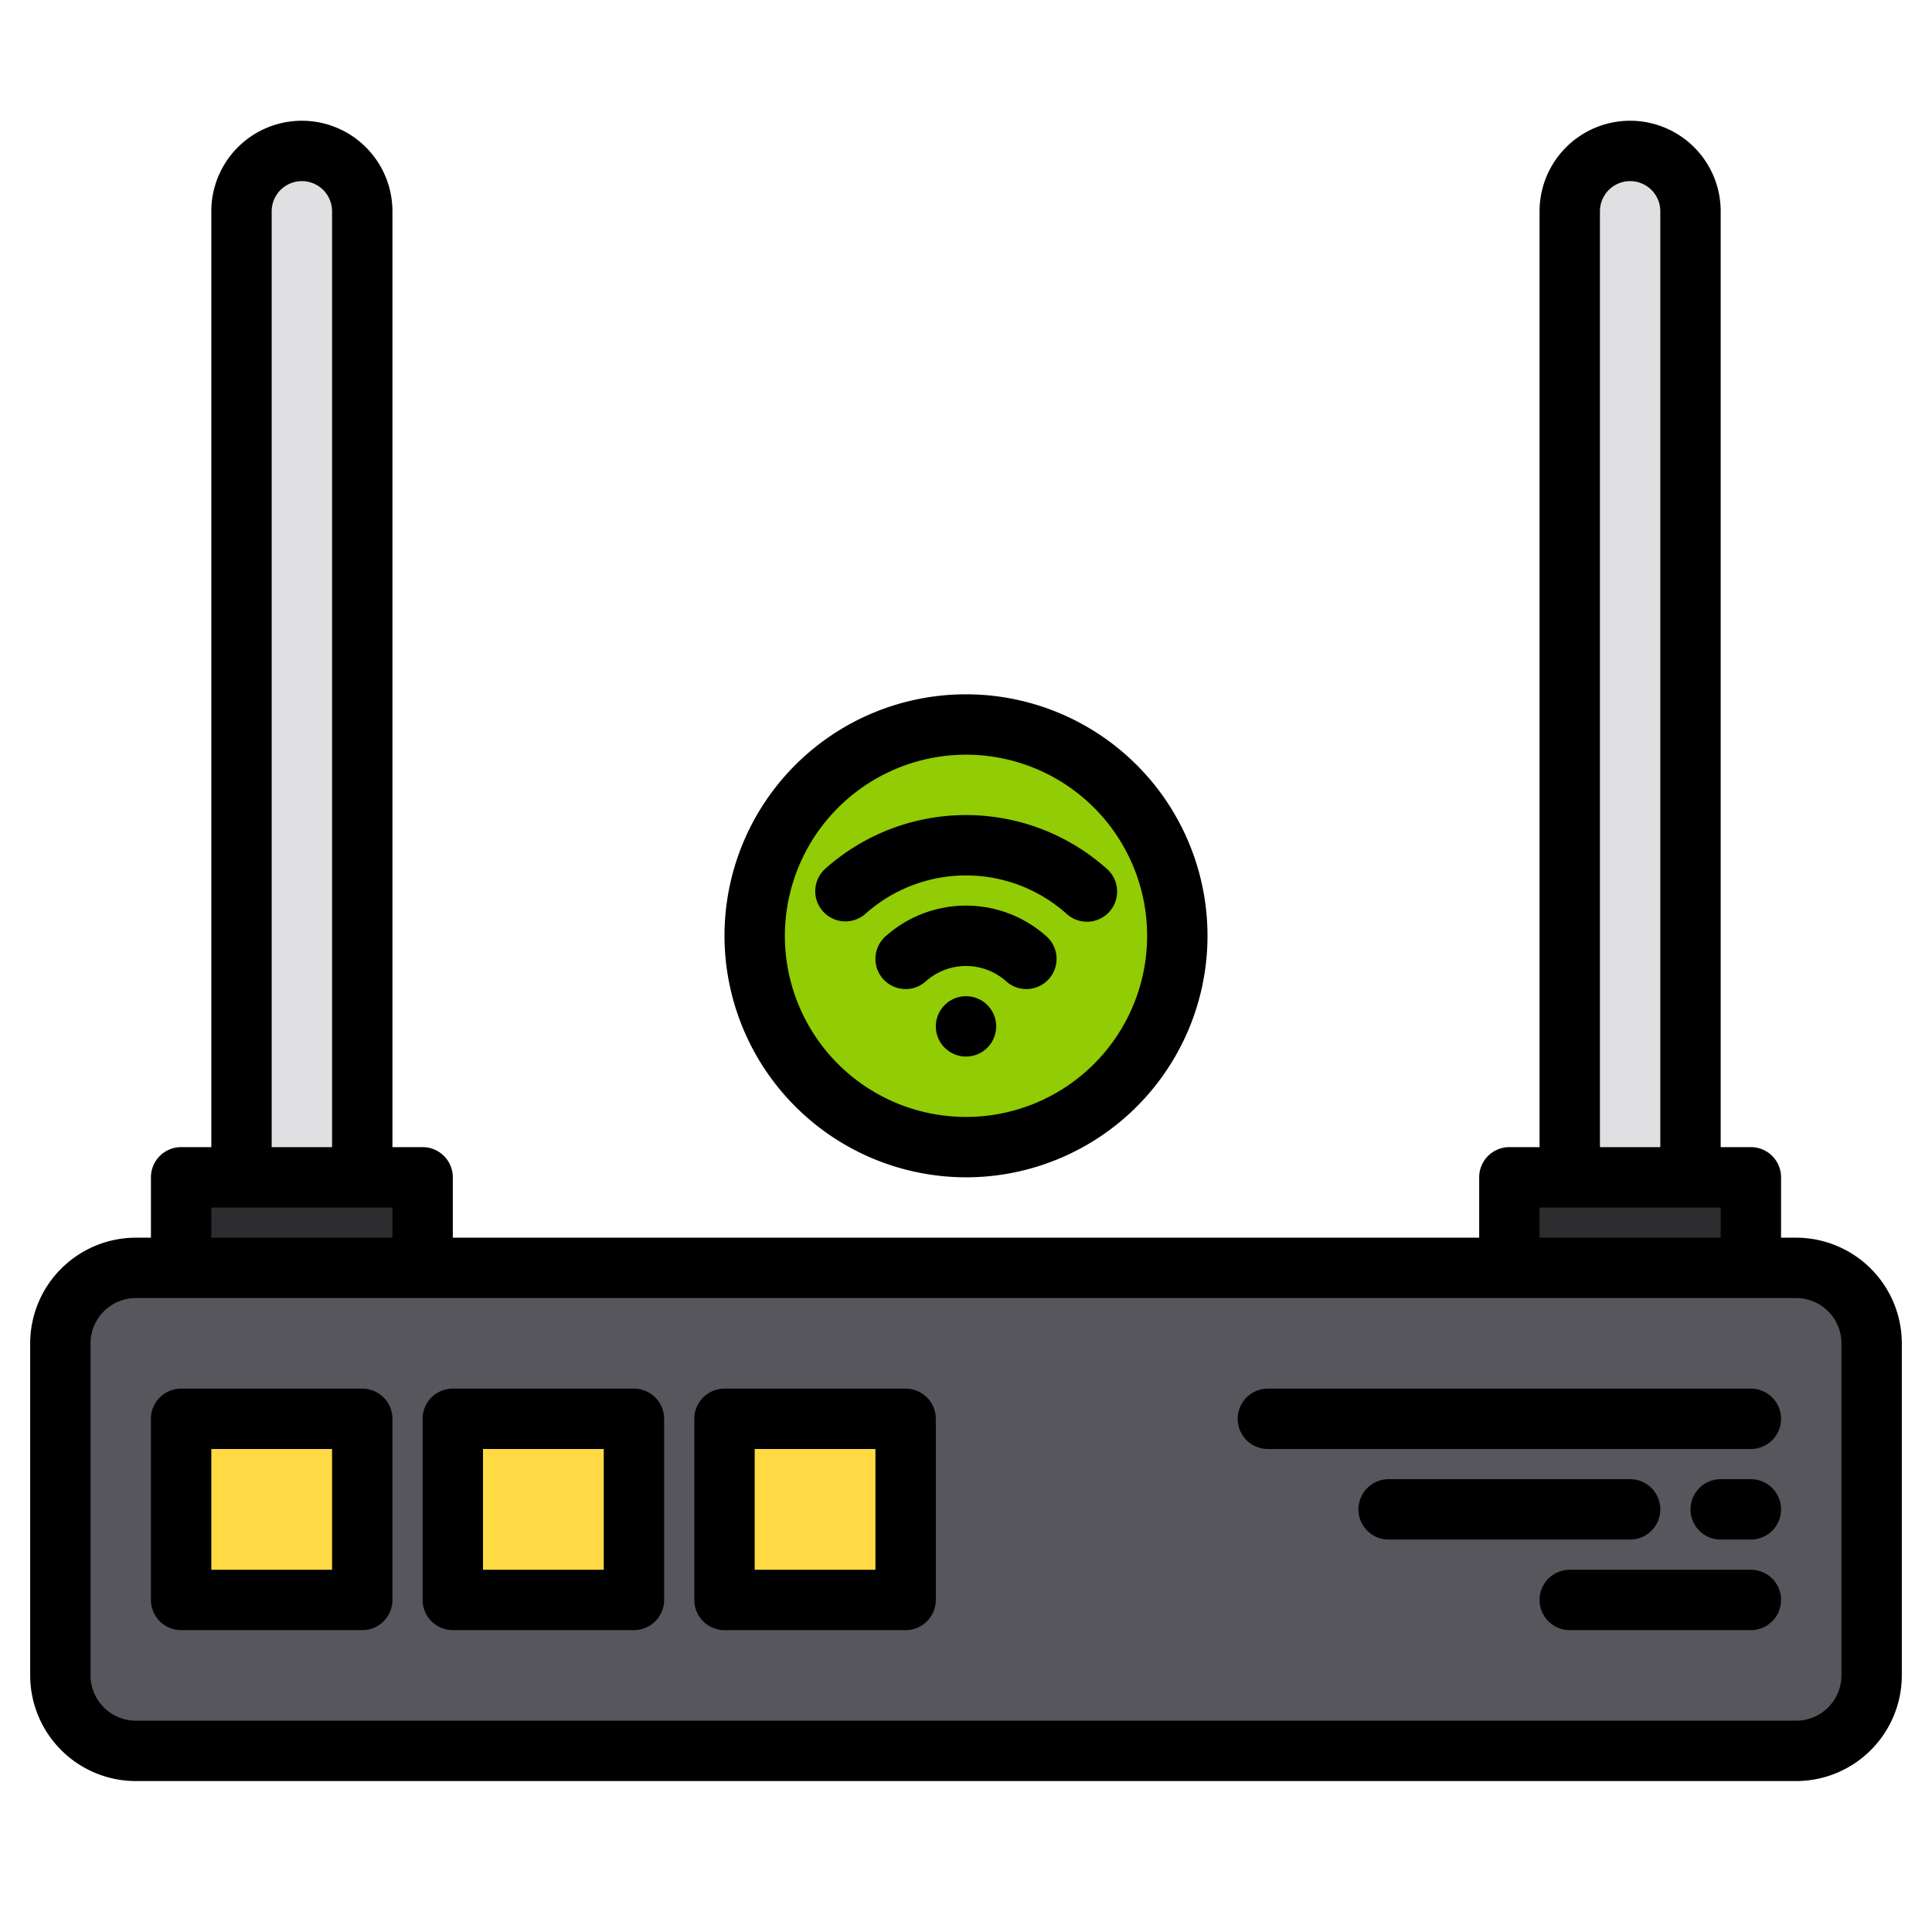 <svg height="512" viewBox="0 0 512 512" width="512" xmlns="http://www.w3.org/2000/svg"><g><g><rect fill="#57565c" height="128" rx="20" width="480" x="16" y="336"/><g fill="#ffda44"><path d="m48 376h48v48h-48z"/><path d="m120 376h48v48h-48z"/><path d="m192 376h48v48h-48z"/></g><path d="m48 312h64v24h-64z" fill="#2d2d30"/><path d="m400 312h64v24h-64z" fill="#2d2d30"/><path d="m80 40a16 16 0 0 1 16 16v256a0 0 0 0 1 0 0h-32a0 0 0 0 1 0 0v-256a16 16 0 0 1 16-16z" fill="#e0e0e2"/><path d="m432 40a16 16 0 0 1 16 16v256a0 0 0 0 1 0 0h-32a0 0 0 0 1 0 0v-256a16 16 0 0 1 16-16z" fill="#e0e0e2"/><g fill="#ffda44"><circle cx="256" cy="272" r="8"/><path d="m240 254.111a24 24 0 0 1 32 0z"/><path d="m224 236.222a48 48 0 0 1 64 0z"/></g><circle cx="256" cy="248" fill="#91cc04" r="56"/></g><g><path d="m476 328h-4v-16a8 8 0 0 0 -8-8h-8v-248a24 24 0 0 0 -48 0v248h-8a8 8 0 0 0 -8 8v16h-272v-16a8 8 0 0 0 -8-8h-8v-248a24 24 0 0 0 -48 0v248h-8a8 8 0 0 0 -8 8v16h-4a28.031 28.031 0 0 0 -28 28v88a28.031 28.031 0 0 0 28 28h440a28.031 28.031 0 0 0 28-28v-88a28.031 28.031 0 0 0 -28-28zm-52-272a8 8 0 0 1 16 0v248h-16zm-16 264h48v8h-48zm-336-264a8 8 0 0 1 16 0v248h-16zm-16 264h48v8h-48zm432 124a12.01 12.01 0 0 1 -12 12h-440a12.01 12.01 0 0 1 -12-12v-88a12.01 12.01 0 0 1 12-12h440a12.01 12.01 0 0 1 12 12z"/><path d="m96 368h-48a8 8 0 0 0 -8 8v48a8 8 0 0 0 8 8h48a8 8 0 0 0 8-8v-48a8 8 0 0 0 -8-8zm-8 48h-32v-32h32z"/><path d="m168 368h-48a8 8 0 0 0 -8 8v48a8 8 0 0 0 8 8h48a8 8 0 0 0 8-8v-48a8 8 0 0 0 -8-8zm-8 48h-32v-32h32z"/><path d="m240 368h-48a8 8 0 0 0 -8 8v48a8 8 0 0 0 8 8h48a8 8 0 0 0 8-8v-48a8 8 0 0 0 -8-8zm-8 48h-32v-32h32z"/><path d="m440 400a8 8 0 0 0 -8-8h-64a8 8 0 0 0 0 16h64a8 8 0 0 0 8-8z"/><path d="m464 392h-8a8 8 0 0 0 0 16h8a8 8 0 0 0 0-16z"/><path d="m464 368h-128a8 8 0 0 0 0 16h128a8 8 0 0 0 0-16z"/><path d="m464 416h-48a8 8 0 0 0 0 16h48a8 8 0 0 0 0-16z"/><circle cx="256" cy="272" r="8"/><path d="m277.336 248.15a32 32 0 0 0 -42.672 0 8 8 0 0 0 10.671 11.922 16 16 0 0 1 21.33 0 8 8 0 0 0 10.671-11.922z"/><path d="m229.335 242.184a40 40 0 0 1 53.33 0 8 8 0 1 0 10.67-11.922 56 56 0 0 0 -74.67 0 8 8 0 0 0 10.67 11.922z"/><path d="m256 312a64 64 0 1 0 -64-64 64.072 64.072 0 0 0 64 64zm0-112a48 48 0 1 1 -48 48 48.054 48.054 0 0 1 48-48z"/></g></g></svg>